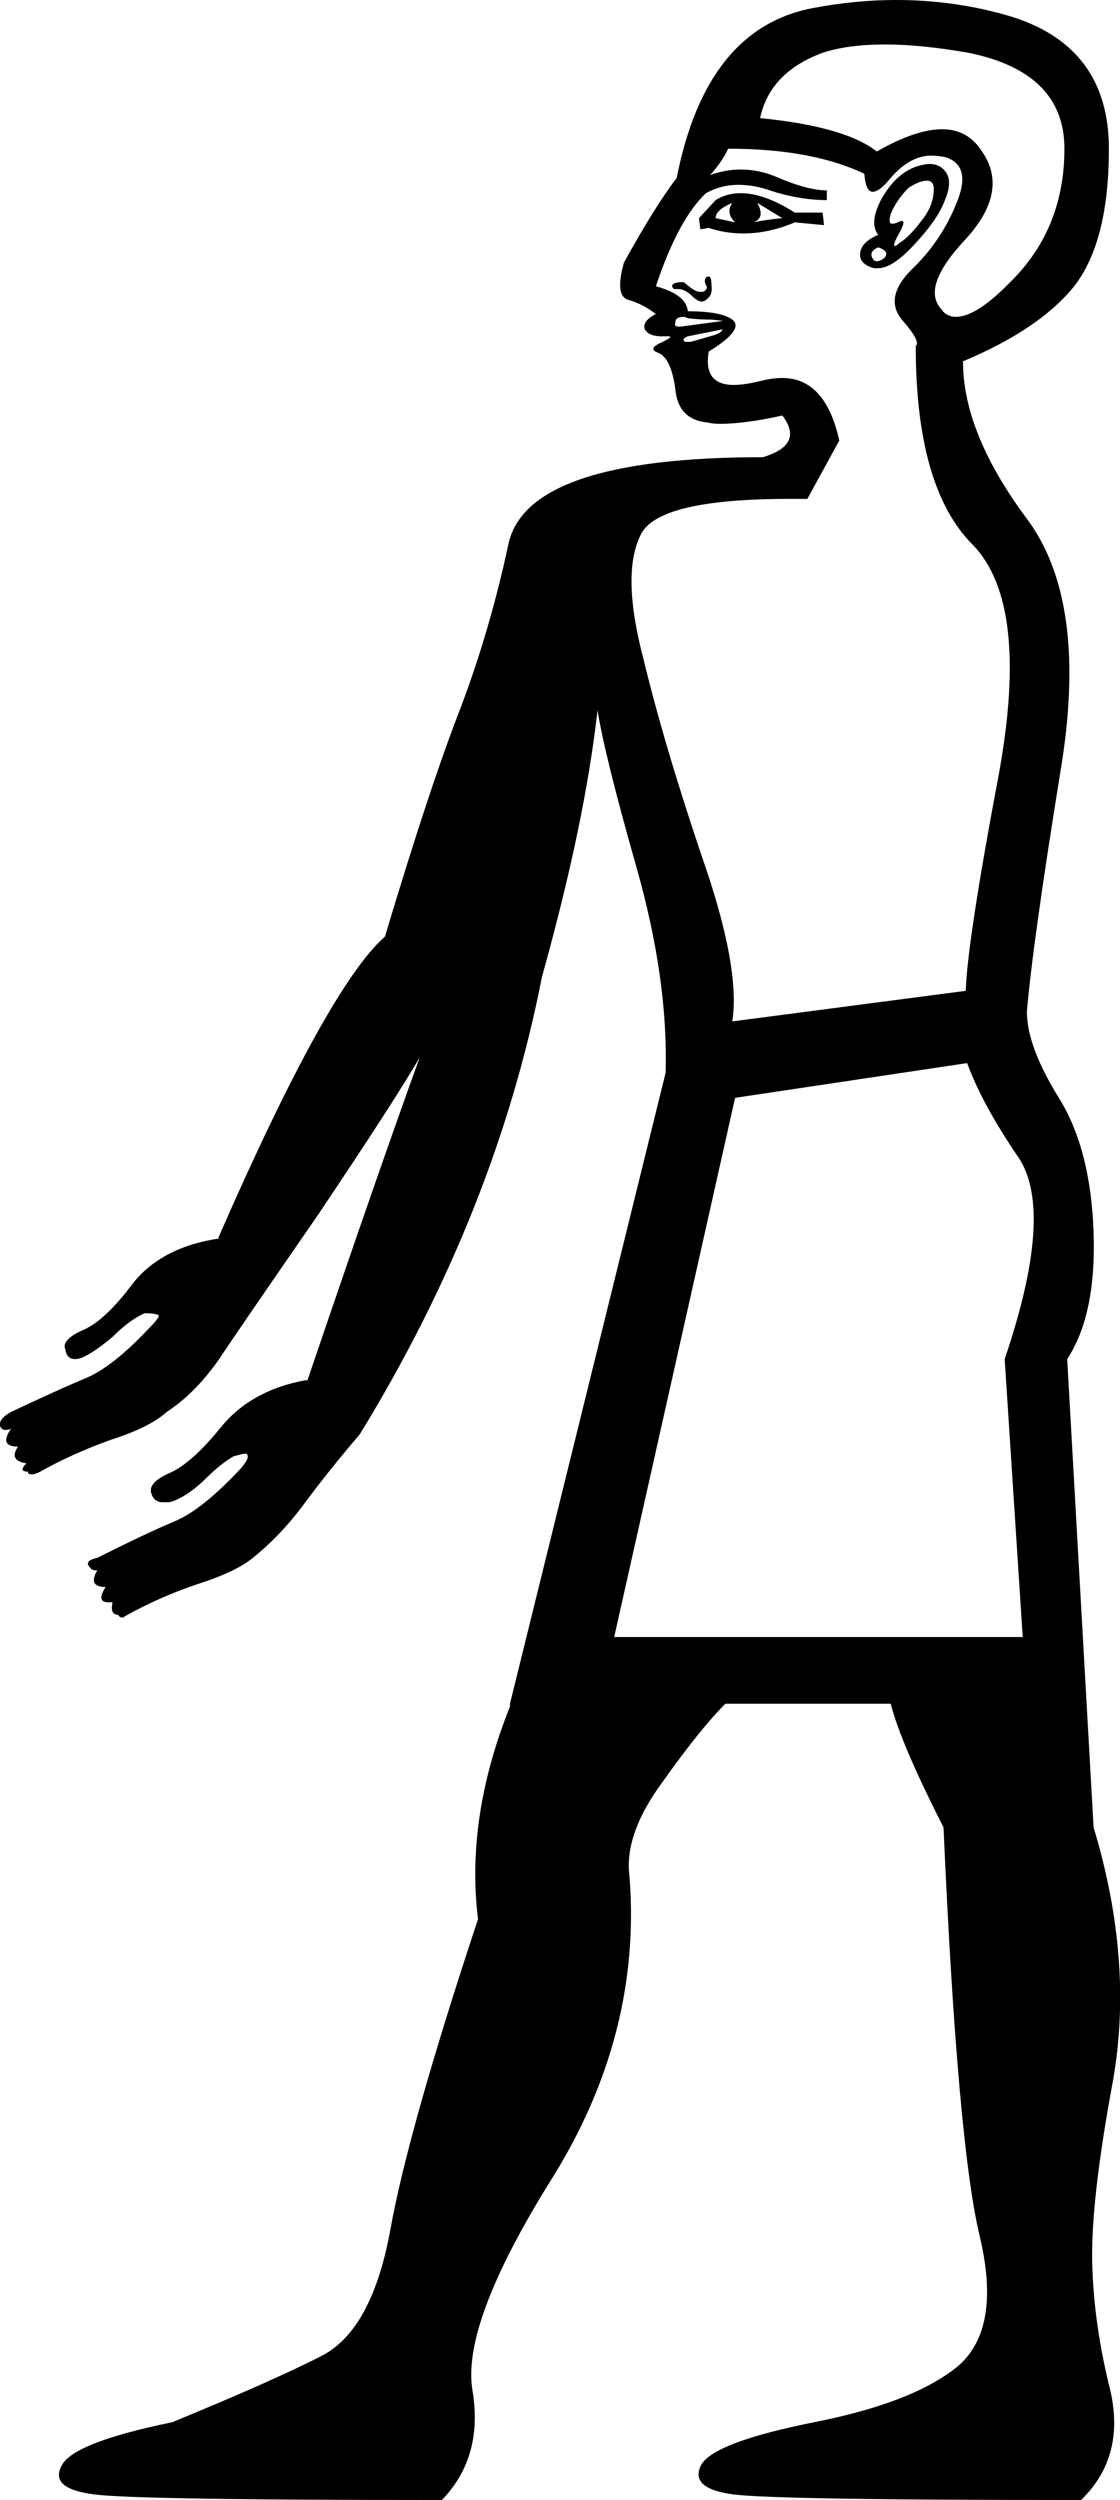 <?xml version='1.0' encoding ='UTF-8' standalone='no'?>
<svg width='8.06' height='17.99' xmlns='http://www.w3.org/2000/svg' xmlns:xlink='http://www.w3.org/1999/xlink'  version='1.1' >
<path style='fill:black; stroke:none' d=' M 5.27 1.46  Q 5.22 1.53 5.29 1.6  Q 5.2 1.58 5.15 1.57  Q 5.15 1.51 5.27 1.46  Z  M 5.45 1.46  L 5.63 1.57  Q 5.52 1.58 5.42 1.6  Q 5.51 1.57 5.45 1.46  Z  M 5.33 1.39  Q 5.23 1.39 5.15 1.44  L 5.03 1.57  L 5.04 1.65  L 5.1 1.64  Q 5.22 1.68 5.35 1.68  Q 5.53 1.68 5.72 1.6  L 5.93 1.62  L 5.92 1.53  L 5.72 1.53  Q 5.5 1.39 5.33 1.39  Z  M 6.67 1.3  Q 6.72 1.3 6.72 1.36  Q 6.72 1.48 6.63 1.59  Q 6.54 1.71 6.47 1.75  Q 6.45 1.77 6.44 1.77  Q 6.42 1.77 6.47 1.68  Q 6.52 1.59 6.49 1.59  Q 6.48 1.59 6.46 1.6  Q 6.44 1.61 6.42 1.61  Q 6.39 1.61 6.41 1.54  Q 6.45 1.44 6.54 1.35  Q 6.62 1.3 6.67 1.3  Z  M 6.32 1.78  Q 6.41 1.81 6.36 1.86  Q 6.33 1.88 6.31 1.88  Q 6.29 1.88 6.28 1.86  Q 6.25 1.81 6.32 1.78  Z  M 6.69 1.18  Q 6.65 1.18 6.59 1.2  Q 6.45 1.25 6.35 1.42  Q 6.25 1.6 6.32 1.69  Q 6.2 1.74 6.19 1.82  Q 6.18 1.9 6.29 1.93  Q 6.3 1.93 6.32 1.93  Q 6.42 1.93 6.57 1.77  Q 6.75 1.58 6.8 1.44  Q 6.86 1.3 6.8 1.23  Q 6.76 1.18 6.69 1.18  Z  M 5.1 1.99  Q 5.09 1.99 5.09 1.99  Q 5.06 2.01 5.08 2.05  Q 5.1 2.08 5.06 2.1  Q 5.05 2.1 5.04 2.1  Q 5.01 2.1 4.97 2.07  Q 4.92 2.03 4.92 2.03  Q 4.85 2.03 4.84 2.05  Q 4.83 2.06 4.85 2.08  Q 4.86 2.08 4.88 2.08  Q 4.93 2.08 4.98 2.13  Q 5.02 2.17 5.05 2.17  Q 5.07 2.17 5.09 2.15  Q 5.13 2.12 5.12 2.05  Q 5.12 1.99 5.1 1.99  Z  M 6.37 0.32  Q 6.63 0.32 6.97 0.38  Q 7.66 0.52 7.66 1.07  Q 7.66 1.64 7.28 2.02  Q 7.03 2.28 6.88 2.28  Q 6.81 2.28 6.77 2.22  Q 6.63 2.06 6.95 1.72  Q 7.27 1.37 7.06 1.08  Q 6.96 0.93 6.78 0.93  Q 6.59 0.93 6.31 1.09  Q 6.08 0.91 5.47 0.85  Q 5.54 0.52 5.92 0.38  Q 6.1 0.32 6.37 0.32  Z  M 4.92 2.28  Q 4.93 2.28 4.95 2.29  Q 5.03 2.3 5.12 2.3  Q 5.22 2.31 5.2 2.31  L 4.9 2.35  Q 4.89 2.35 4.88 2.35  Q 4.85 2.35 4.86 2.32  Q 4.86 2.28 4.92 2.28  Z  M 5.2 2.37  Q 5.19 2.4 5.11 2.42  Q 5.04 2.44 4.97 2.46  Q 4.96 2.46 4.95 2.46  Q 4.94 2.46 4.93 2.46  Q 4.9 2.44 4.95 2.42  L 5.2 2.37  Z  M 5.24 1.07  Q 5.84 1.07 6.22 1.25  Q 6.23 1.38 6.28 1.38  Q 6.33 1.38 6.41 1.28  Q 6.55 1.12 6.7 1.12  Q 6.75 1.12 6.8 1.13  Q 7 1.19 6.88 1.47  Q 6.77 1.74 6.56 1.94  Q 6.36 2.14 6.49 2.3  Q 6.63 2.46 6.59 2.49  Q 6.59 3.51 7 3.92  Q 7.41 4.34 7.19 5.56  Q 6.96 6.78 6.95 7.13  L 5.27 7.35  Q 5.33 6.96 5.05 6.16  Q 4.78 5.36 4.63 4.74  Q 4.47 4.13 4.61 3.85  Q 4.73 3.59 5.68 3.59  Q 5.74 3.59 5.81 3.59  L 6.04 3.17  Q 5.94 2.72 5.63 2.72  Q 5.56 2.72 5.48 2.74  Q 5.36 2.77 5.28 2.77  Q 5.06 2.77 5.1 2.53  Q 5.36 2.37 5.27 2.3  Q 5.19 2.24 4.95 2.24  Q 4.94 2.12 4.72 2.06  Q 4.88 1.58 5.08 1.39  Q 5.19 1.33 5.31 1.33  Q 5.41 1.33 5.51 1.36  Q 5.74 1.44 5.95 1.44  L 5.95 1.37  Q 5.81 1.37 5.58 1.27  Q 5.46 1.22 5.33 1.22  Q 5.22 1.22 5.11 1.26  Q 5.2 1.16 5.24 1.07  Z  M 6.96 7.65  Q 7.07 7.95 7.33 8.33  Q 7.59 8.72 7.23 9.78  L 7.36 11.78  L 4.42 11.78  L 5.29 7.9  L 6.96 7.65  Z  M 6.45 0  Q 6.15 0 5.84 0.06  Q 5.08 0.21 4.87 1.28  Q 4.71 1.49 4.49 1.89  Q 4.42 2.14 4.53 2.16  Q 4.63 2.19 4.72 2.26  Q 4.62 2.31 4.64 2.37  Q 4.67 2.42 4.76 2.42  Q 4.79 2.42 4.81 2.42  Q 4.85 2.42 4.77 2.46  Q 4.65 2.51 4.74 2.54  Q 4.83 2.58 4.86 2.8  Q 4.88 3.02 5.09 3.04  Q 5.13 3.05 5.18 3.05  Q 5.36 3.05 5.63 2.99  L 5.63 2.99  Q 5.79 3.2 5.49 3.29  Q 3.8 3.29 3.66 3.91  Q 3.53 4.52 3.32 5.08  Q 3.1 5.64 2.77 6.74  Q 2.36 7.1 1.57 8.91  L 1.59 8.91  Q 1.17 8.97 0.96 9.23  Q 0.76 9.5 0.6 9.57  Q 0.44 9.64 0.47 9.71  Q 0.48 9.78 0.54 9.78  Q 0.56 9.78 0.59 9.77  Q 0.68 9.73 0.81 9.62  Q 0.93 9.5 1.04 9.45  Q 1.11 9.45 1.13 9.46  Q 1.17 9.46 1.08 9.55  Q 0.81 9.84 0.61 9.92  Q 0.42 10 0.08 10.16  Q -0.01 10.21 0 10.26  Q 0.01 10.29 0.04 10.29  Q 0.06 10.29 0.08 10.28  L 0.08 10.28  Q -0.01 10.41 0.13 10.41  Q 0.06 10.51 0.19 10.53  Q 0.13 10.59 0.2 10.59  Q 0.2 10.61 0.23 10.61  Q 0.25 10.61 0.29 10.59  Q 0.52 10.46 0.8 10.36  Q 1.08 10.27 1.2 10.16  Q 1.4 10.03 1.57 9.79  Q 1.73 9.55 2.29 8.74  Q 2.84 7.92 3.02 7.61  L 3.02 7.61  Q 2.73 8.41 2.21 9.94  L 2.21 9.93  Q 1.81 10 1.59 10.27  Q 1.38 10.53 1.22 10.6  Q 1.06 10.67 1.09 10.75  Q 1.11 10.81 1.17 10.81  Q 1.19 10.81 1.22 10.81  Q 1.33 10.78 1.46 10.66  Q 1.59 10.53 1.68 10.48  Q 1.75 10.46 1.77 10.46  Q 1.81 10.48 1.73 10.57  Q 1.45 10.87 1.25 10.95  Q 1.06 11.03 0.7 11.21  Q 0.61 11.23 0.64 11.27  Q 0.66 11.3 0.68 11.3  Q 0.69 11.3 0.7 11.3  L 0.7 11.3  Q 0.63 11.42 0.76 11.42  Q 0.69 11.53 0.78 11.53  Q 0.79 11.53 0.81 11.53  L 0.81 11.53  Q 0.79 11.62 0.85 11.62  Q 0.86 11.64 0.88 11.64  Q 0.89 11.64 0.9 11.63  Q 1.15 11.49 1.42 11.4  Q 1.7 11.31 1.82 11.21  Q 2.02 11.05 2.19 10.82  Q 2.36 10.59 2.59 10.32  Q 3.57 8.72 3.9 7.03  Q 4.21 5.92 4.3 5.11  Q 4.35 5.43 4.58 6.24  Q 4.81 7.05 4.79 7.72  L 3.67 12.26  L 3.67 12.28  Q 3.35 13.08 3.44 13.81  Q 2.94 15.32 2.81 16.04  Q 2.68 16.76 2.32 16.95  Q 1.97 17.13 1.24 17.43  Q 0.51 17.58 0.44 17.75  Q 0.36 17.91 0.68 17.95  Q 0.99 17.99 3.18 17.99  Q 3.48 17.68 3.4 17.2  Q 3.32 16.72 3.97 15.68  Q 4.62 14.64 4.53 13.5  Q 4.49 13.2 4.77 12.82  Q 5.04 12.44 5.22 12.26  L 6.41 12.26  Q 6.48 12.54 6.79 13.15  Q 6.89 15.42 7.05 16.09  Q 7.21 16.76 6.89 17.03  Q 6.57 17.29 5.86 17.43  Q 5.11 17.58 5.04 17.75  Q 4.97 17.91 5.28 17.95  Q 5.59 17.99 7.78 17.99  Q 8.1 17.68 7.99 17.2  Q 7.87 16.72 7.86 16.28  Q 7.85 15.83 8.01 14.97  Q 8.16 14.11 7.87 13.15  L 7.68 9.78  Q 7.89 9.46 7.87 8.87  Q 7.85 8.27 7.62 7.9  Q 7.39 7.53 7.39 7.28  Q 7.43 6.8 7.63 5.56  Q 7.84 4.32 7.38 3.72  Q 6.93 3.11 6.93 2.6  Q 7.48 2.37 7.73 2.06  Q 7.98 1.74 7.98 1.07  Q 7.98 0.34 7.28 0.12  Q 6.88 0 6.45 0  Z '/></svg>
